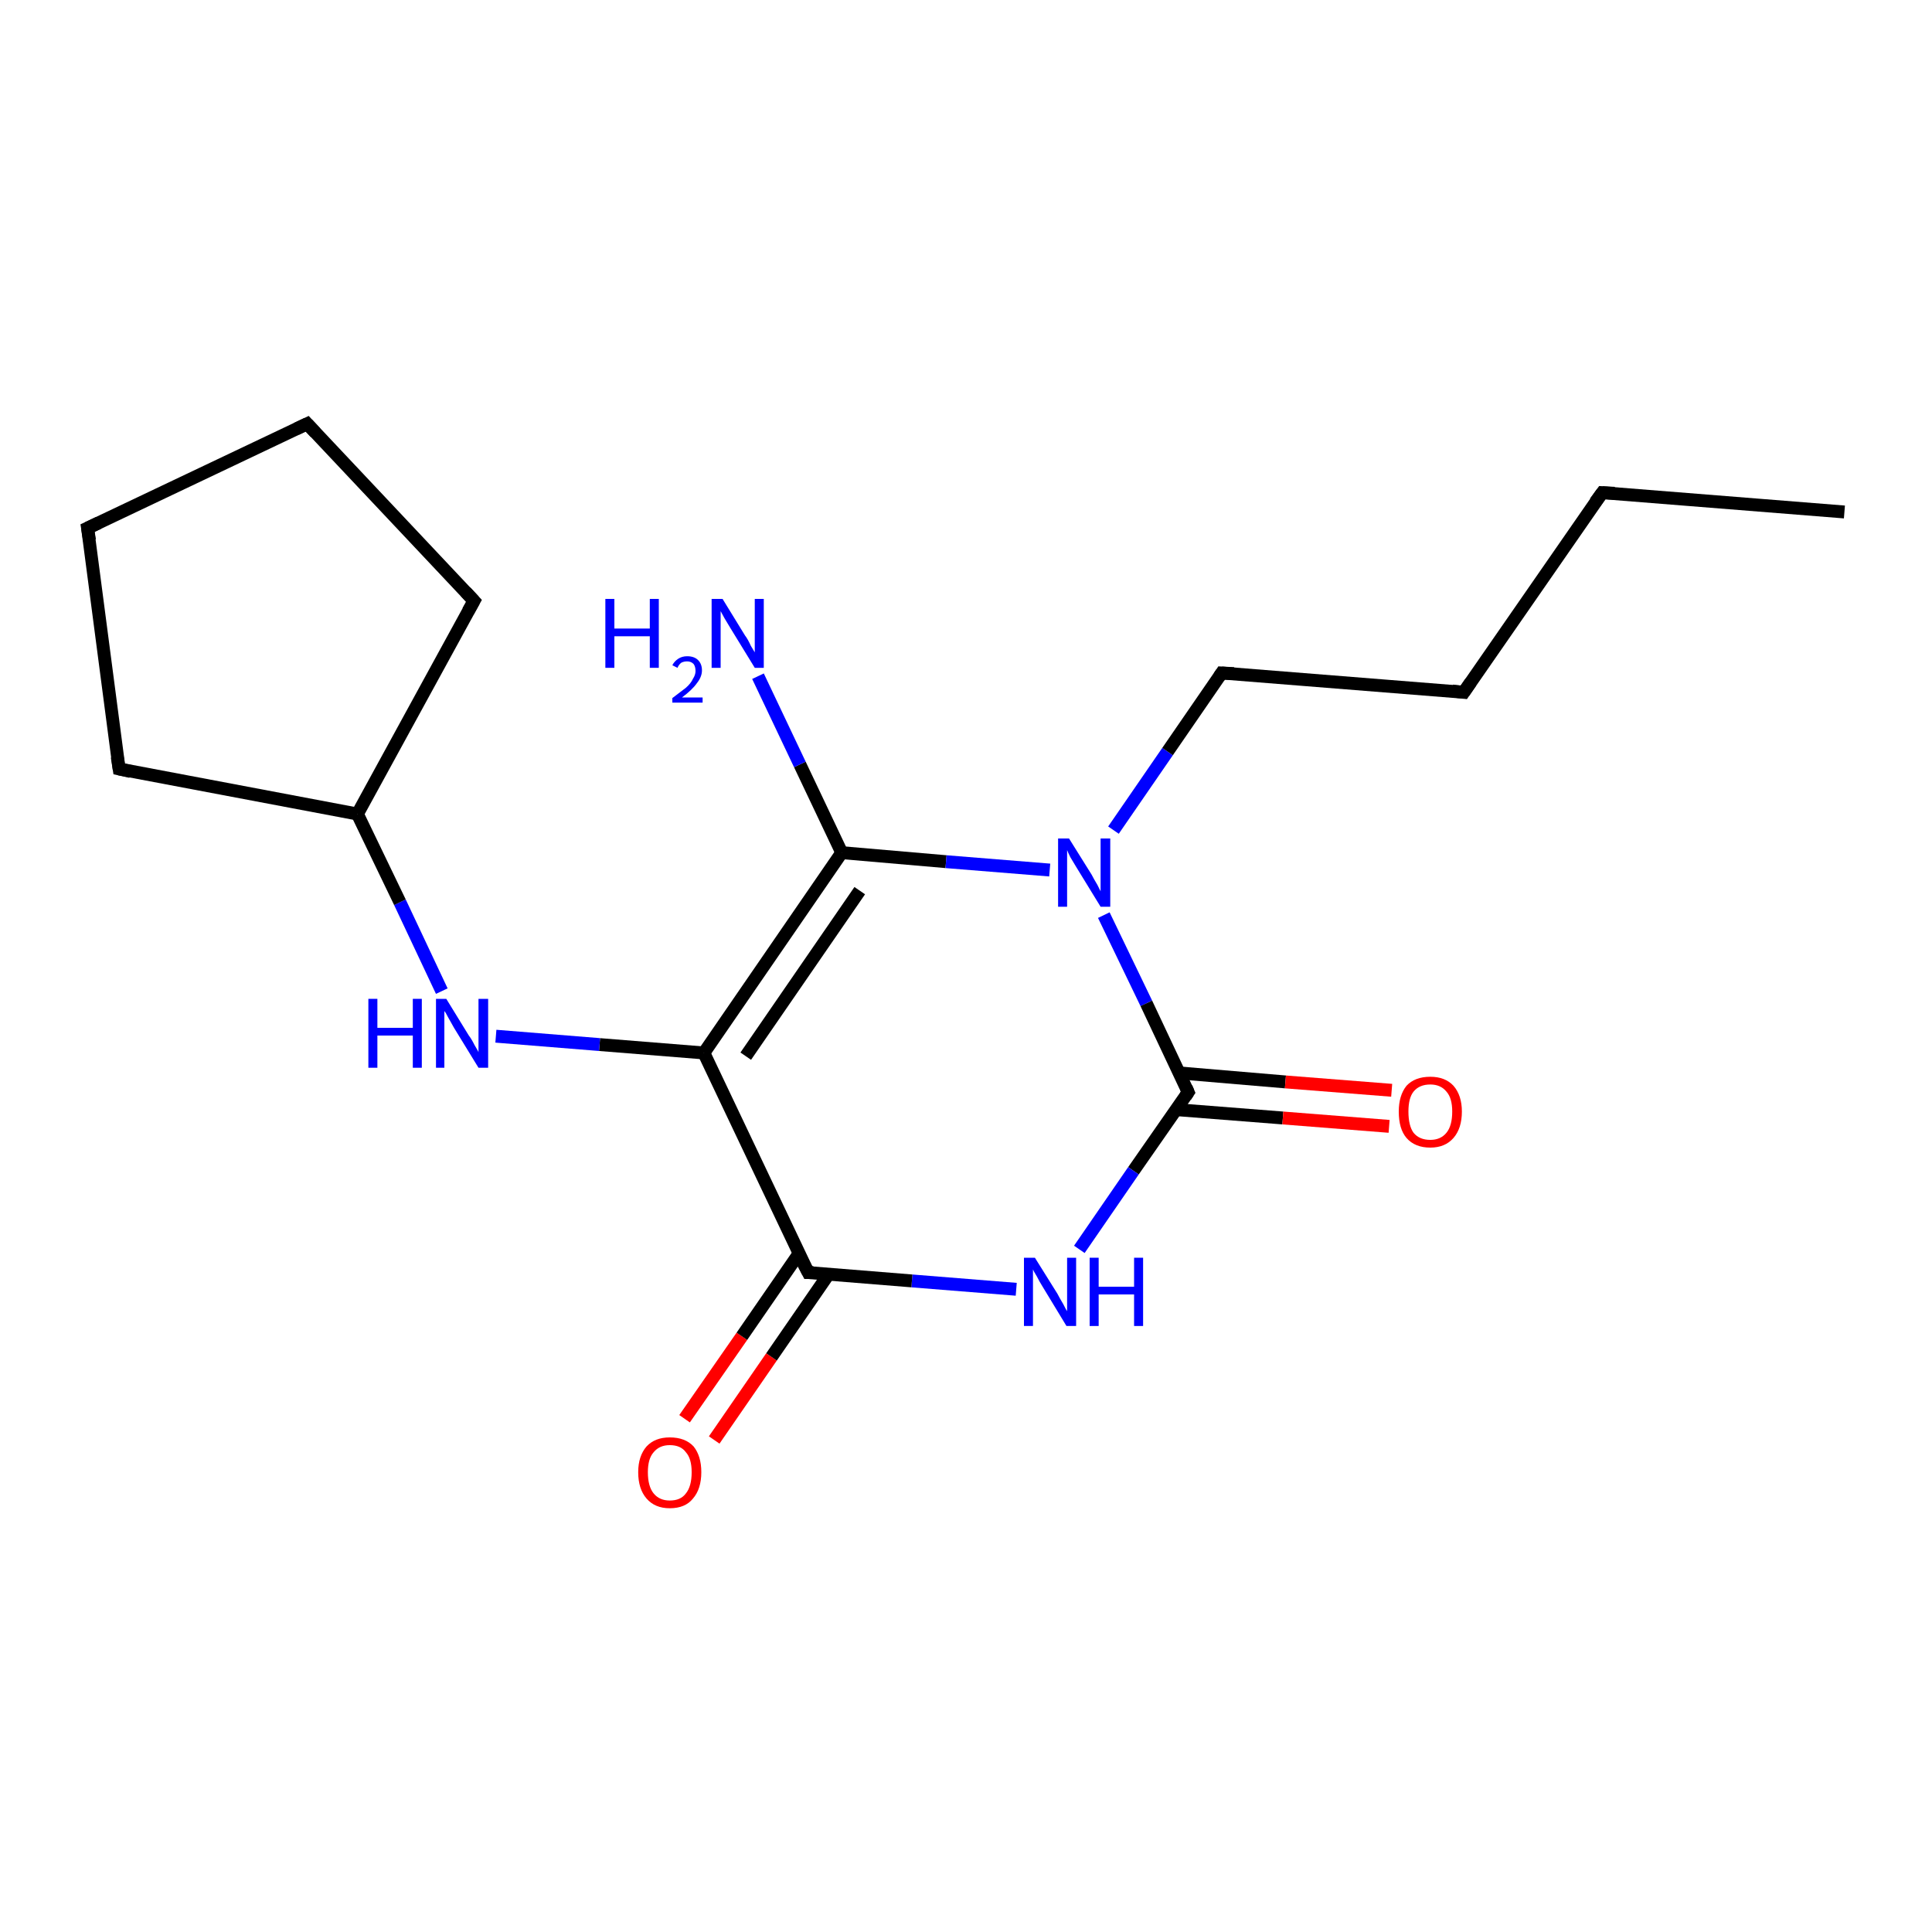 <?xml version='1.0' encoding='iso-8859-1'?>
<svg version='1.1' baseProfile='full'
              xmlns='http://www.w3.org/2000/svg'
                      xmlns:rdkit='http://www.rdkit.org/xml'
                      xmlns:xlink='http://www.w3.org/1999/xlink'
                  xml:space='preserve'
width='300px' height='300px' viewBox='0 0 300 300'>
<!-- END OF HEADER -->
<rect style='opacity:1.0;fill:#FFFFFF;stroke:none' width='300.0' height='300.0' x='0.0' y='0.0'> </rect>
<path class='bond-0 atom-0 atom-1' d='M 106.3,220.3 L 115.2,207.5' style='fill:none;fill-rule:evenodd;stroke:#FF0000;stroke-width:2.0px;stroke-linecap:butt;stroke-linejoin:miter;stroke-opacity:1' />
<path class='bond-0 atom-0 atom-1' d='M 115.2,207.5 L 124.1,194.6' style='fill:none;fill-rule:evenodd;stroke:#000000;stroke-width:2.0px;stroke-linecap:butt;stroke-linejoin:miter;stroke-opacity:1' />
<path class='bond-0 atom-0 atom-1' d='M 110.9,223.6 L 119.8,210.7' style='fill:none;fill-rule:evenodd;stroke:#FF0000;stroke-width:2.0px;stroke-linecap:butt;stroke-linejoin:miter;stroke-opacity:1' />
<path class='bond-0 atom-0 atom-1' d='M 119.8,210.7 L 128.7,197.8' style='fill:none;fill-rule:evenodd;stroke:#000000;stroke-width:2.0px;stroke-linecap:butt;stroke-linejoin:miter;stroke-opacity:1' />
<path class='bond-1 atom-1 atom-2' d='M 125.5,197.6 L 109.3,163.5' style='fill:none;fill-rule:evenodd;stroke:#000000;stroke-width:2.0px;stroke-linecap:butt;stroke-linejoin:miter;stroke-opacity:1' />
<path class='bond-2 atom-2 atom-3' d='M 109.3,163.5 L 130.7,132.4' style='fill:none;fill-rule:evenodd;stroke:#000000;stroke-width:2.0px;stroke-linecap:butt;stroke-linejoin:miter;stroke-opacity:1' />
<path class='bond-2 atom-2 atom-3' d='M 115.8,164.0 L 133.5,138.3' style='fill:none;fill-rule:evenodd;stroke:#000000;stroke-width:2.0px;stroke-linecap:butt;stroke-linejoin:miter;stroke-opacity:1' />
<path class='bond-3 atom-3 atom-4' d='M 130.7,132.4 L 124.2,118.7' style='fill:none;fill-rule:evenodd;stroke:#000000;stroke-width:2.0px;stroke-linecap:butt;stroke-linejoin:miter;stroke-opacity:1' />
<path class='bond-3 atom-3 atom-4' d='M 124.2,118.7 L 117.7,105.0' style='fill:none;fill-rule:evenodd;stroke:#0000FF;stroke-width:2.0px;stroke-linecap:butt;stroke-linejoin:miter;stroke-opacity:1' />
<path class='bond-4 atom-3 atom-5' d='M 130.7,132.4 L 146.9,133.8' style='fill:none;fill-rule:evenodd;stroke:#000000;stroke-width:2.0px;stroke-linecap:butt;stroke-linejoin:miter;stroke-opacity:1' />
<path class='bond-4 atom-3 atom-5' d='M 146.9,133.8 L 163.0,135.1' style='fill:none;fill-rule:evenodd;stroke:#0000FF;stroke-width:2.0px;stroke-linecap:butt;stroke-linejoin:miter;stroke-opacity:1' />
<path class='bond-5 atom-5 atom-6' d='M 171.4,142.1 L 178.0,155.8' style='fill:none;fill-rule:evenodd;stroke:#0000FF;stroke-width:2.0px;stroke-linecap:butt;stroke-linejoin:miter;stroke-opacity:1' />
<path class='bond-5 atom-5 atom-6' d='M 178.0,155.8 L 184.5,169.6' style='fill:none;fill-rule:evenodd;stroke:#000000;stroke-width:2.0px;stroke-linecap:butt;stroke-linejoin:miter;stroke-opacity:1' />
<path class='bond-6 atom-6 atom-7' d='M 182.6,172.3 L 199.2,173.6' style='fill:none;fill-rule:evenodd;stroke:#000000;stroke-width:2.0px;stroke-linecap:butt;stroke-linejoin:miter;stroke-opacity:1' />
<path class='bond-6 atom-6 atom-7' d='M 199.2,173.6 L 215.7,174.9' style='fill:none;fill-rule:evenodd;stroke:#FF0000;stroke-width:2.0px;stroke-linecap:butt;stroke-linejoin:miter;stroke-opacity:1' />
<path class='bond-6 atom-6 atom-7' d='M 183.1,166.6 L 199.6,168.0' style='fill:none;fill-rule:evenodd;stroke:#000000;stroke-width:2.0px;stroke-linecap:butt;stroke-linejoin:miter;stroke-opacity:1' />
<path class='bond-6 atom-6 atom-7' d='M 199.6,168.0 L 216.1,169.3' style='fill:none;fill-rule:evenodd;stroke:#FF0000;stroke-width:2.0px;stroke-linecap:butt;stroke-linejoin:miter;stroke-opacity:1' />
<path class='bond-7 atom-6 atom-8' d='M 184.5,169.6 L 176.0,181.8' style='fill:none;fill-rule:evenodd;stroke:#000000;stroke-width:2.0px;stroke-linecap:butt;stroke-linejoin:miter;stroke-opacity:1' />
<path class='bond-7 atom-6 atom-8' d='M 176.0,181.8 L 167.6,194.0' style='fill:none;fill-rule:evenodd;stroke:#0000FF;stroke-width:2.0px;stroke-linecap:butt;stroke-linejoin:miter;stroke-opacity:1' />
<path class='bond-8 atom-5 atom-9' d='M 172.9,128.9 L 181.3,116.7' style='fill:none;fill-rule:evenodd;stroke:#0000FF;stroke-width:2.0px;stroke-linecap:butt;stroke-linejoin:miter;stroke-opacity:1' />
<path class='bond-8 atom-5 atom-9' d='M 181.3,116.7 L 189.7,104.5' style='fill:none;fill-rule:evenodd;stroke:#000000;stroke-width:2.0px;stroke-linecap:butt;stroke-linejoin:miter;stroke-opacity:1' />
<path class='bond-9 atom-9 atom-10' d='M 189.7,104.5 L 227.3,107.5' style='fill:none;fill-rule:evenodd;stroke:#000000;stroke-width:2.0px;stroke-linecap:butt;stroke-linejoin:miter;stroke-opacity:1' />
<path class='bond-10 atom-10 atom-11' d='M 227.3,107.5 L 248.8,76.5' style='fill:none;fill-rule:evenodd;stroke:#000000;stroke-width:2.0px;stroke-linecap:butt;stroke-linejoin:miter;stroke-opacity:1' />
<path class='bond-11 atom-11 atom-12' d='M 248.8,76.5 L 286.4,79.5' style='fill:none;fill-rule:evenodd;stroke:#000000;stroke-width:2.0px;stroke-linecap:butt;stroke-linejoin:miter;stroke-opacity:1' />
<path class='bond-12 atom-2 atom-13' d='M 109.3,163.5 L 93.1,162.2' style='fill:none;fill-rule:evenodd;stroke:#000000;stroke-width:2.0px;stroke-linecap:butt;stroke-linejoin:miter;stroke-opacity:1' />
<path class='bond-12 atom-2 atom-13' d='M 93.1,162.2 L 77.0,160.9' style='fill:none;fill-rule:evenodd;stroke:#0000FF;stroke-width:2.0px;stroke-linecap:butt;stroke-linejoin:miter;stroke-opacity:1' />
<path class='bond-13 atom-13 atom-14' d='M 68.6,153.9 L 62.1,140.1' style='fill:none;fill-rule:evenodd;stroke:#0000FF;stroke-width:2.0px;stroke-linecap:butt;stroke-linejoin:miter;stroke-opacity:1' />
<path class='bond-13 atom-13 atom-14' d='M 62.1,140.1 L 55.5,126.4' style='fill:none;fill-rule:evenodd;stroke:#000000;stroke-width:2.0px;stroke-linecap:butt;stroke-linejoin:miter;stroke-opacity:1' />
<path class='bond-14 atom-14 atom-15' d='M 55.5,126.4 L 18.5,119.4' style='fill:none;fill-rule:evenodd;stroke:#000000;stroke-width:2.0px;stroke-linecap:butt;stroke-linejoin:miter;stroke-opacity:1' />
<path class='bond-15 atom-15 atom-16' d='M 18.5,119.4 L 13.6,82.0' style='fill:none;fill-rule:evenodd;stroke:#000000;stroke-width:2.0px;stroke-linecap:butt;stroke-linejoin:miter;stroke-opacity:1' />
<path class='bond-16 atom-16 atom-17' d='M 13.6,82.0 L 47.7,65.8' style='fill:none;fill-rule:evenodd;stroke:#000000;stroke-width:2.0px;stroke-linecap:butt;stroke-linejoin:miter;stroke-opacity:1' />
<path class='bond-17 atom-17 atom-18' d='M 47.7,65.8 L 73.6,93.3' style='fill:none;fill-rule:evenodd;stroke:#000000;stroke-width:2.0px;stroke-linecap:butt;stroke-linejoin:miter;stroke-opacity:1' />
<path class='bond-18 atom-8 atom-1' d='M 157.8,200.2 L 141.6,198.9' style='fill:none;fill-rule:evenodd;stroke:#0000FF;stroke-width:2.0px;stroke-linecap:butt;stroke-linejoin:miter;stroke-opacity:1' />
<path class='bond-18 atom-8 atom-1' d='M 141.6,198.9 L 125.5,197.6' style='fill:none;fill-rule:evenodd;stroke:#000000;stroke-width:2.0px;stroke-linecap:butt;stroke-linejoin:miter;stroke-opacity:1' />
<path class='bond-19 atom-18 atom-14' d='M 73.6,93.3 L 55.5,126.4' style='fill:none;fill-rule:evenodd;stroke:#000000;stroke-width:2.0px;stroke-linecap:butt;stroke-linejoin:miter;stroke-opacity:1' />
<path d='M 124.6,195.9 L 125.5,197.6 L 126.3,197.6' style='fill:none;stroke:#000000;stroke-width:2.0px;stroke-linecap:butt;stroke-linejoin:miter;stroke-opacity:1;' />
<path d='M 184.2,168.9 L 184.5,169.6 L 184.1,170.2' style='fill:none;stroke:#000000;stroke-width:2.0px;stroke-linecap:butt;stroke-linejoin:miter;stroke-opacity:1;' />
<path d='M 189.3,105.1 L 189.7,104.5 L 191.6,104.6' style='fill:none;stroke:#000000;stroke-width:2.0px;stroke-linecap:butt;stroke-linejoin:miter;stroke-opacity:1;' />
<path d='M 225.5,107.3 L 227.3,107.5 L 228.4,105.9' style='fill:none;stroke:#000000;stroke-width:2.0px;stroke-linecap:butt;stroke-linejoin:miter;stroke-opacity:1;' />
<path d='M 247.7,78.0 L 248.8,76.5 L 250.7,76.6' style='fill:none;stroke:#000000;stroke-width:2.0px;stroke-linecap:butt;stroke-linejoin:miter;stroke-opacity:1;' />
<path d='M 20.3,119.8 L 18.5,119.4 L 18.2,117.5' style='fill:none;stroke:#000000;stroke-width:2.0px;stroke-linecap:butt;stroke-linejoin:miter;stroke-opacity:1;' />
<path d='M 13.9,83.9 L 13.6,82.0 L 15.3,81.2' style='fill:none;stroke:#000000;stroke-width:2.0px;stroke-linecap:butt;stroke-linejoin:miter;stroke-opacity:1;' />
<path d='M 46.0,66.6 L 47.7,65.8 L 49.0,67.2' style='fill:none;stroke:#000000;stroke-width:2.0px;stroke-linecap:butt;stroke-linejoin:miter;stroke-opacity:1;' />
<path d='M 72.3,91.9 L 73.6,93.3 L 72.7,94.9' style='fill:none;stroke:#000000;stroke-width:2.0px;stroke-linecap:butt;stroke-linejoin:miter;stroke-opacity:1;' />
<path class='atom-0' d='M 99.1 228.6
Q 99.1 226.1, 100.4 224.6
Q 101.7 223.2, 104.0 223.2
Q 106.4 223.2, 107.7 224.6
Q 108.9 226.1, 108.9 228.6
Q 108.9 231.2, 107.6 232.7
Q 106.4 234.2, 104.0 234.2
Q 101.7 234.2, 100.4 232.7
Q 99.1 231.2, 99.1 228.6
M 104.0 233.0
Q 105.7 233.0, 106.5 231.9
Q 107.4 230.8, 107.4 228.6
Q 107.4 226.5, 106.5 225.5
Q 105.7 224.4, 104.0 224.4
Q 102.4 224.4, 101.5 225.5
Q 100.6 226.5, 100.6 228.6
Q 100.6 230.8, 101.5 231.9
Q 102.4 233.0, 104.0 233.0
' fill='#FF0000'/>
<path class='atom-4' d='M 94.0 93.0
L 95.4 93.0
L 95.4 97.6
L 100.9 97.6
L 100.9 93.0
L 102.3 93.0
L 102.3 103.7
L 100.9 103.7
L 100.9 98.8
L 95.4 98.8
L 95.4 103.7
L 94.0 103.7
L 94.0 93.0
' fill='#0000FF'/>
<path class='atom-4' d='M 104.4 103.3
Q 104.7 102.7, 105.3 102.3
Q 105.9 101.9, 106.7 101.9
Q 107.8 101.9, 108.4 102.5
Q 109.0 103.1, 109.0 104.1
Q 109.0 105.1, 108.2 106.1
Q 107.5 107.1, 105.9 108.3
L 109.1 108.3
L 109.1 109.1
L 104.4 109.1
L 104.4 108.4
Q 105.7 107.4, 106.5 106.8
Q 107.3 106.1, 107.6 105.4
Q 108.0 104.8, 108.0 104.2
Q 108.0 103.5, 107.7 103.1
Q 107.3 102.7, 106.7 102.7
Q 106.2 102.7, 105.8 102.9
Q 105.4 103.2, 105.2 103.7
L 104.4 103.3
' fill='#0000FF'/>
<path class='atom-4' d='M 112.2 93.0
L 115.7 98.7
Q 116.1 99.2, 116.6 100.3
Q 117.2 101.3, 117.2 101.3
L 117.2 93.0
L 118.6 93.0
L 118.6 103.7
L 117.2 103.7
L 113.4 97.5
Q 113.0 96.8, 112.5 96.0
Q 112.0 95.1, 111.9 94.9
L 111.9 103.7
L 110.5 103.7
L 110.5 93.0
L 112.2 93.0
' fill='#0000FF'/>
<path class='atom-5' d='M 166.0 130.2
L 169.5 135.8
Q 169.8 136.4, 170.4 137.4
Q 170.9 138.4, 170.9 138.4
L 170.9 130.2
L 172.4 130.2
L 172.4 140.8
L 170.9 140.8
L 167.1 134.6
Q 166.7 133.9, 166.2 133.1
Q 165.8 132.3, 165.7 132.0
L 165.7 140.8
L 164.3 140.8
L 164.3 130.2
L 166.0 130.2
' fill='#0000FF'/>
<path class='atom-7' d='M 217.2 172.6
Q 217.2 170.1, 218.4 168.6
Q 219.7 167.2, 222.1 167.2
Q 224.4 167.2, 225.7 168.6
Q 227.0 170.1, 227.0 172.6
Q 227.0 175.2, 225.7 176.7
Q 224.4 178.2, 222.1 178.2
Q 219.7 178.2, 218.4 176.7
Q 217.2 175.3, 217.2 172.6
M 222.1 177.0
Q 223.7 177.0, 224.6 175.9
Q 225.5 174.8, 225.5 172.6
Q 225.5 170.5, 224.6 169.5
Q 223.7 168.4, 222.1 168.4
Q 220.4 168.4, 219.5 169.5
Q 218.7 170.5, 218.7 172.6
Q 218.7 174.8, 219.5 175.9
Q 220.4 177.0, 222.1 177.0
' fill='#FF0000'/>
<path class='atom-8' d='M 160.7 195.3
L 164.2 200.9
Q 164.5 201.5, 165.1 202.5
Q 165.6 203.5, 165.7 203.6
L 165.7 195.3
L 167.1 195.3
L 167.1 205.9
L 165.6 205.9
L 161.9 199.8
Q 161.4 199.0, 161.0 198.2
Q 160.5 197.4, 160.4 197.1
L 160.4 205.9
L 159.0 205.9
L 159.0 195.3
L 160.7 195.3
' fill='#0000FF'/>
<path class='atom-8' d='M 169.2 195.3
L 170.6 195.3
L 170.6 199.8
L 176.1 199.8
L 176.1 195.3
L 177.5 195.3
L 177.5 205.9
L 176.1 205.9
L 176.1 201.0
L 170.6 201.0
L 170.6 205.9
L 169.2 205.9
L 169.2 195.3
' fill='#0000FF'/>
<path class='atom-13' d='M 57.2 155.1
L 58.6 155.1
L 58.6 159.6
L 64.1 159.6
L 64.1 155.1
L 65.5 155.1
L 65.5 165.8
L 64.1 165.8
L 64.1 160.8
L 58.6 160.8
L 58.6 165.8
L 57.2 165.8
L 57.2 155.1
' fill='#0000FF'/>
<path class='atom-13' d='M 69.3 155.1
L 72.8 160.8
Q 73.2 161.3, 73.7 162.3
Q 74.3 163.3, 74.3 163.4
L 74.3 155.1
L 75.8 155.1
L 75.8 165.8
L 74.3 165.8
L 70.5 159.6
Q 70.1 158.9, 69.6 158.0
Q 69.2 157.2, 69.0 157.0
L 69.0 165.8
L 67.7 165.8
L 67.7 155.1
L 69.3 155.1
' fill='#0000FF'/>
</svg>
